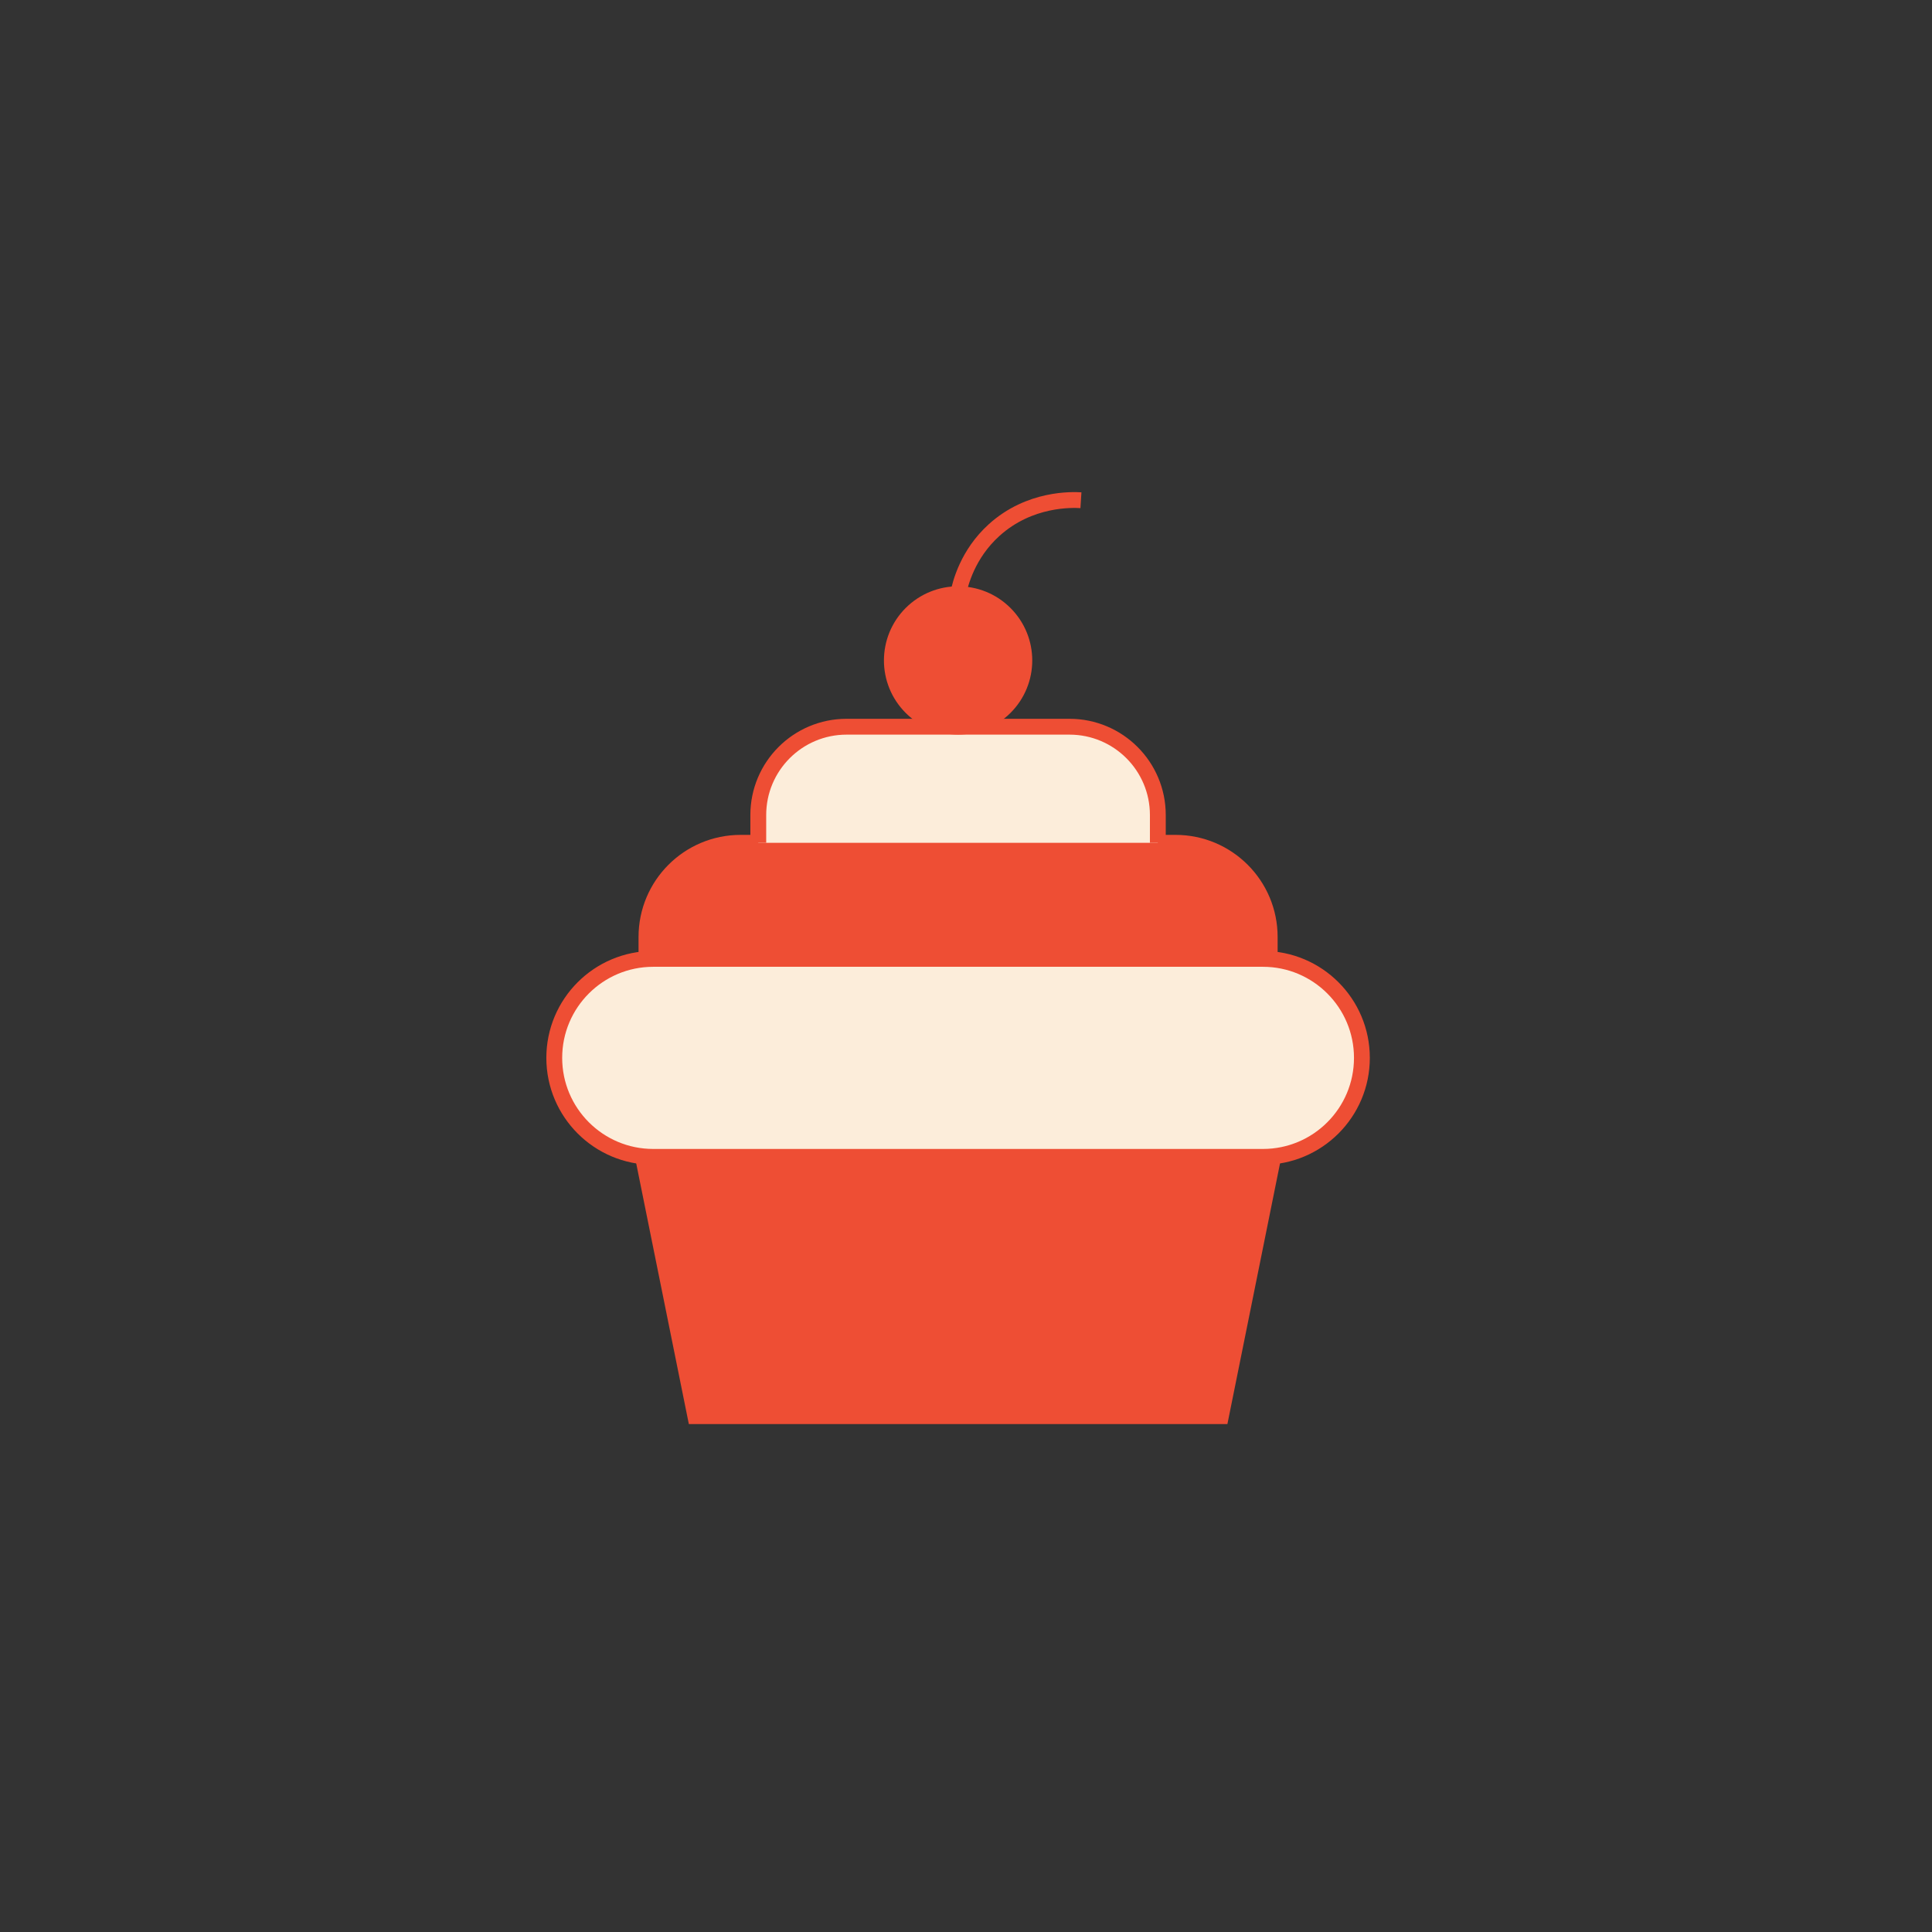 <svg width="122" height="122" viewBox="0 0 122 122" fill="none" xmlns="http://www.w3.org/2000/svg">
<rect x="0" y="0" width="122" height="122" fill="#333333" stroke="none"/>
<path d="M77.098 89.425H43.907L40.602 73.054H80.403L77.098 89.425Z" fill="#EE4E34" stroke="#EE4E34" stroke-miterlimit="10"/>
<path d="M79.749 73.053H41.251C37.799 73.053 35 70.254 35 66.801C35 63.349 37.799 60.55 41.251 60.55H79.749C83.201 60.55 86 63.349 86 66.801C86.001 70.253 83.201 73.053 79.749 73.053Z" fill="#FCEDDA" stroke="#EE4E34" stroke-miterlimit="10"/>
<path d="M80.178 60.566V59.167C80.178 55.883 77.516 53.22 74.231 53.22H73.115H47.885H46.769C43.485 53.22 40.822 55.883 40.822 59.167V60.566" fill="#EE4E34"/>
<path d="M80.178 60.566V59.167C80.178 55.883 77.516 53.22 74.231 53.22H73.115H47.885H46.769C43.485 53.22 40.822 55.883 40.822 59.167V60.566" stroke="#EE4E34" stroke-miterlimit="10"/>
<path d="M47.883 53.22V51.467C47.883 48.387 50.38 45.89 53.46 45.89H60.498H67.536C70.616 45.89 73.114 48.386 73.114 51.467V53.22" fill="#FCEDDA"/>
<path d="M47.883 53.22V51.467C47.883 48.387 50.38 45.89 53.46 45.89H60.498H67.536C70.616 45.89 73.114 48.386 73.114 51.467V53.22" stroke="#EE4E34" stroke-miterlimit="10"/>
<path d="M63.458 44.663C65.092 43.03 65.092 40.382 63.458 38.748C61.825 37.115 59.177 37.115 57.543 38.748C55.91 40.382 55.91 43.03 57.543 44.663C59.177 46.297 61.825 46.297 63.458 44.663Z" fill="#EE4E34" stroke="#EE4E34" stroke-miterlimit="10"/>
<path d="M60.5 37.524C60.633 36.858 61.094 34.998 62.771 33.477C65.015 31.442 67.733 31.555 68.258 31.588" stroke="#EE4E34" stroke-miterlimit="10"/>
</svg>
